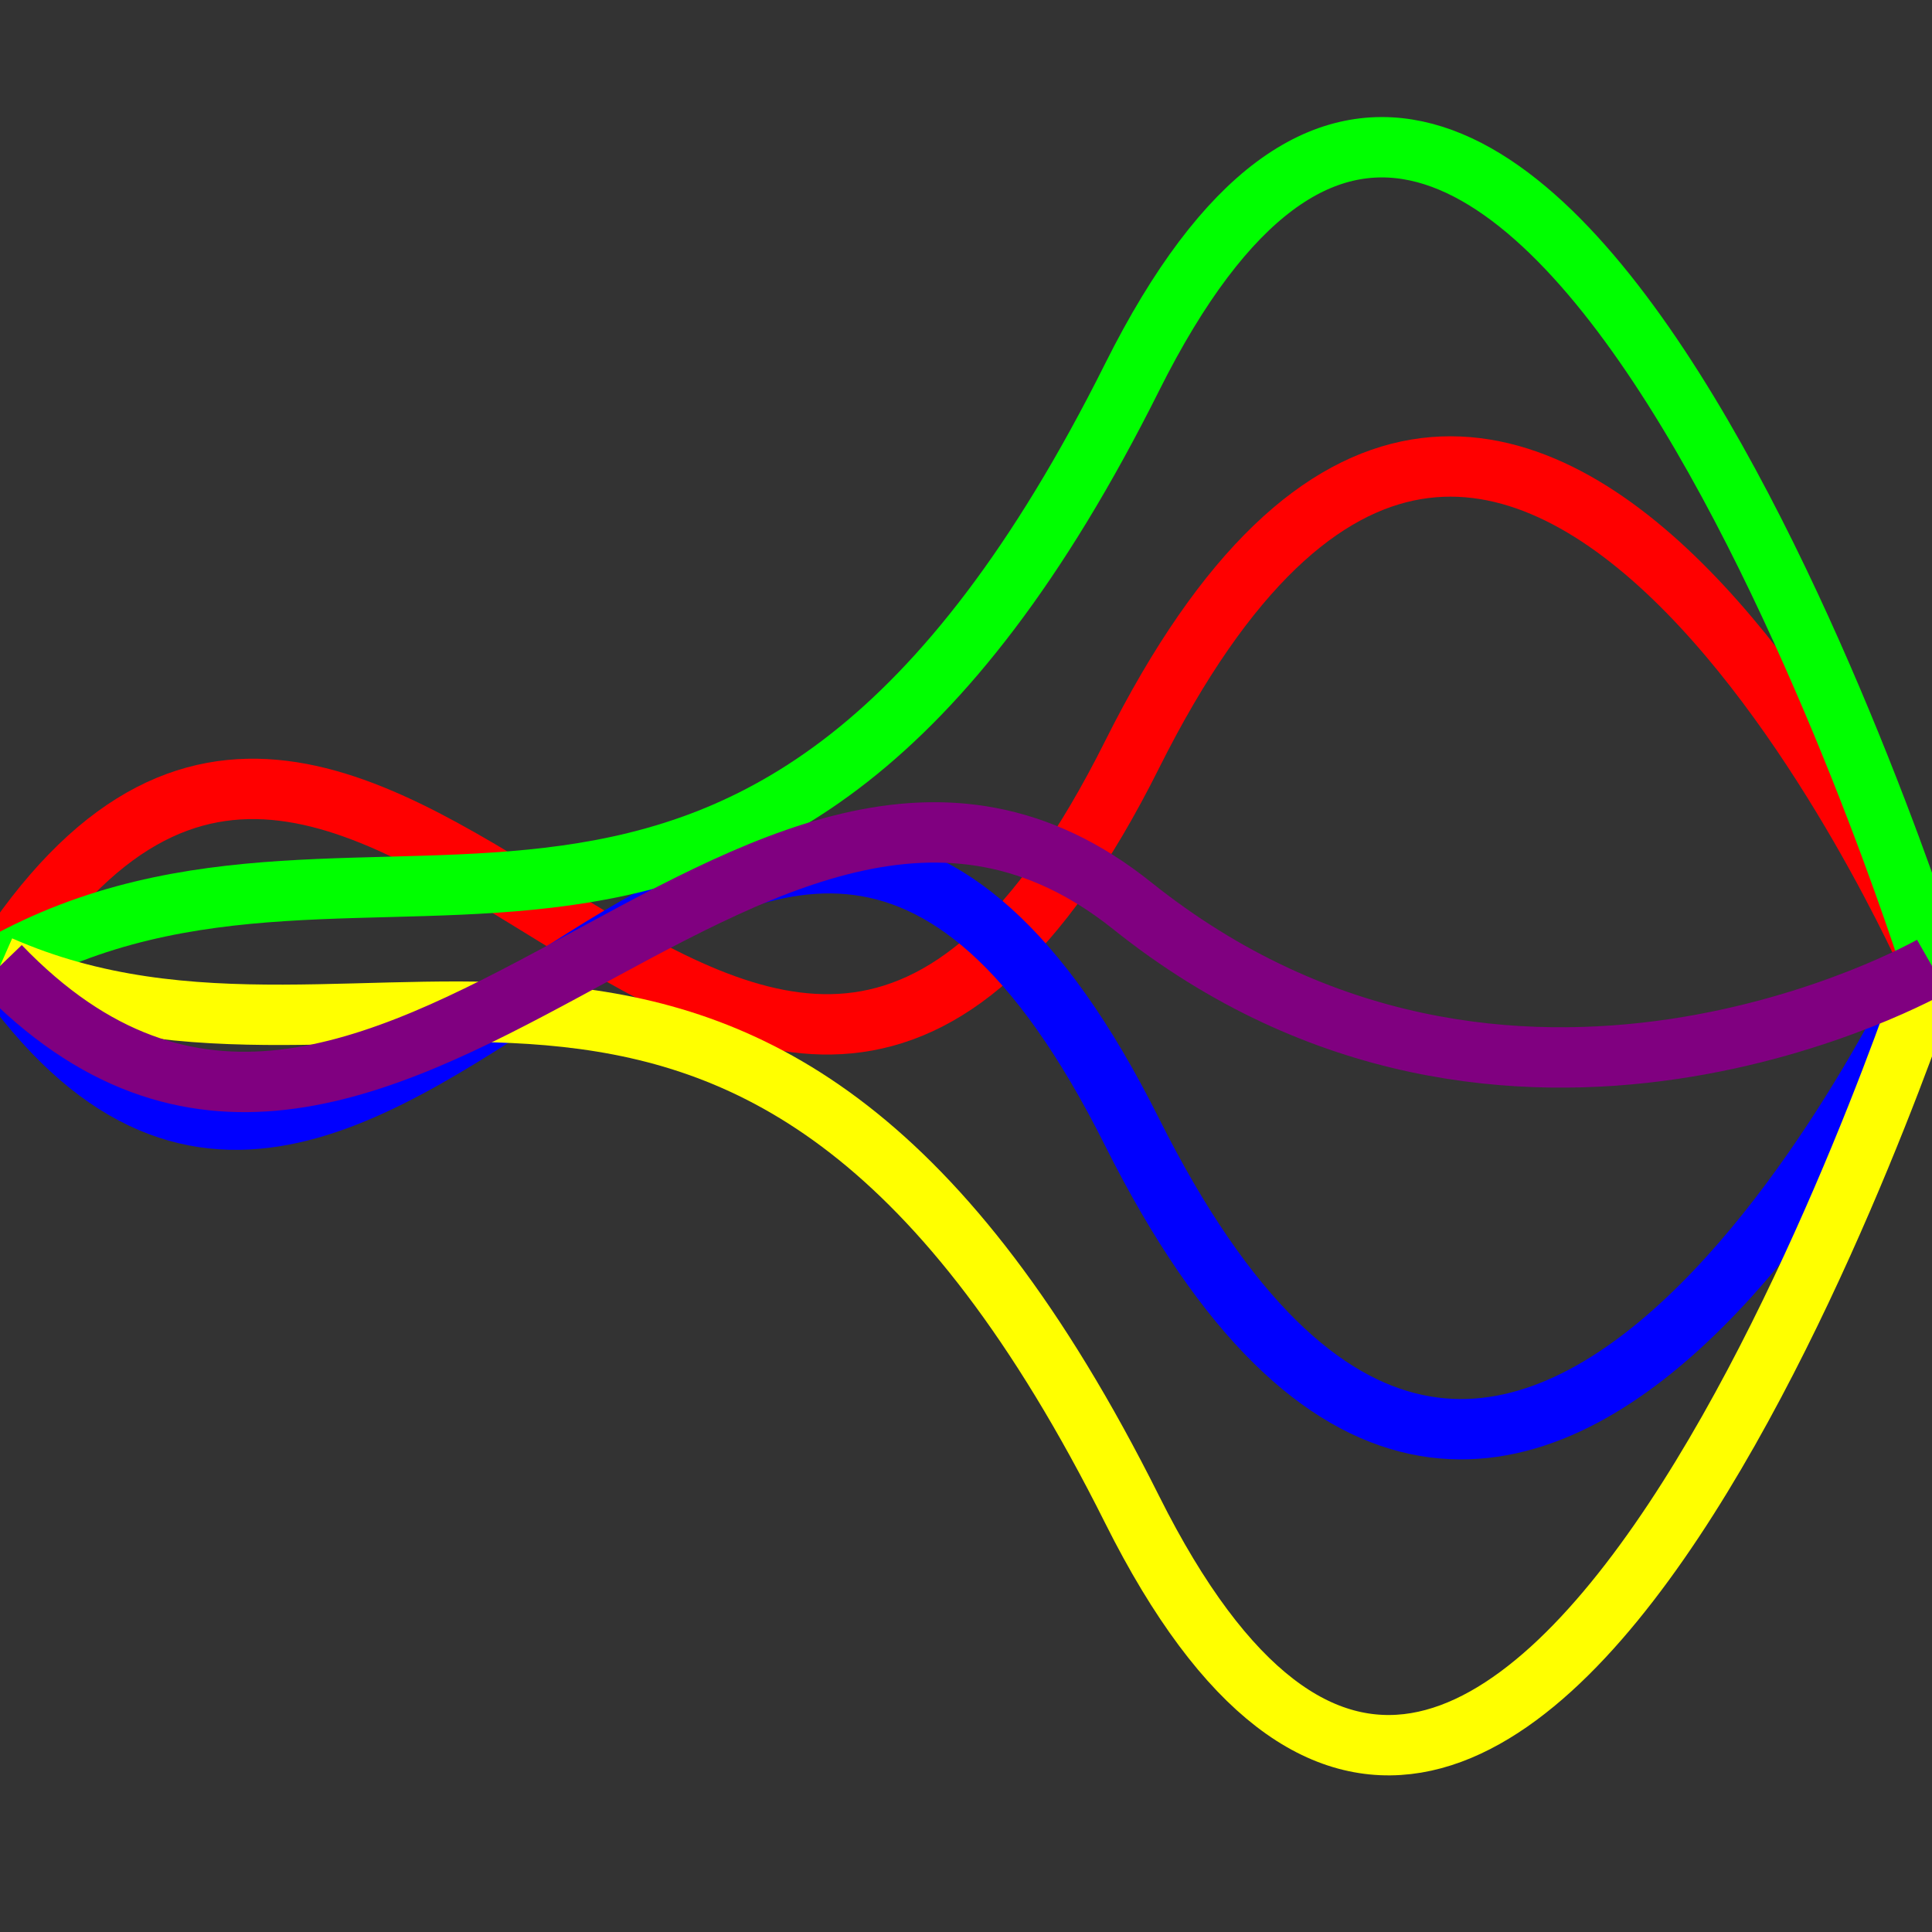 <svg viewBox="0 0 256 256" width="256" height="256">
  <rect x="0" y="0" width="256" height="256" fill="#333333" stroke="none"/>
  <!-- Bold Red Curve -->
  <path d="M0,128 C50,50 100,200 150,100 C200,0 256,128 256,128" fill="none" stroke="rgb(255, 0, 0)" stroke-width="8" />

  <!-- Bold Blue Curve -->
  <path d="M0,128 C50,200 100,50 150,150 C200,250 256,128 256,128" fill="none" stroke="rgb(0, 0, 255)" stroke-width="8" />

  <!-- Bold Green Curve -->
  <path d="M0,128 C50,100 100,150 150,50 C200,-50 256,128 256,128" fill="none" stroke="rgb(0, 255, 0)" stroke-width="8" />

  <!-- Bold Yellow Curve -->
  <path d="M0,128 C50,150 100,100 150,200 C200,300 256,128 256,128" fill="none" stroke="rgb(255, 255, 0)" stroke-width="8" />

  <!-- Bold Purple Curve -->
  <path d="M0,128 C50,180 100,80 150,120 C200,160 256,128 256,128" fill="none" stroke="rgb(128, 0, 128)" stroke-width="8" />
</svg>